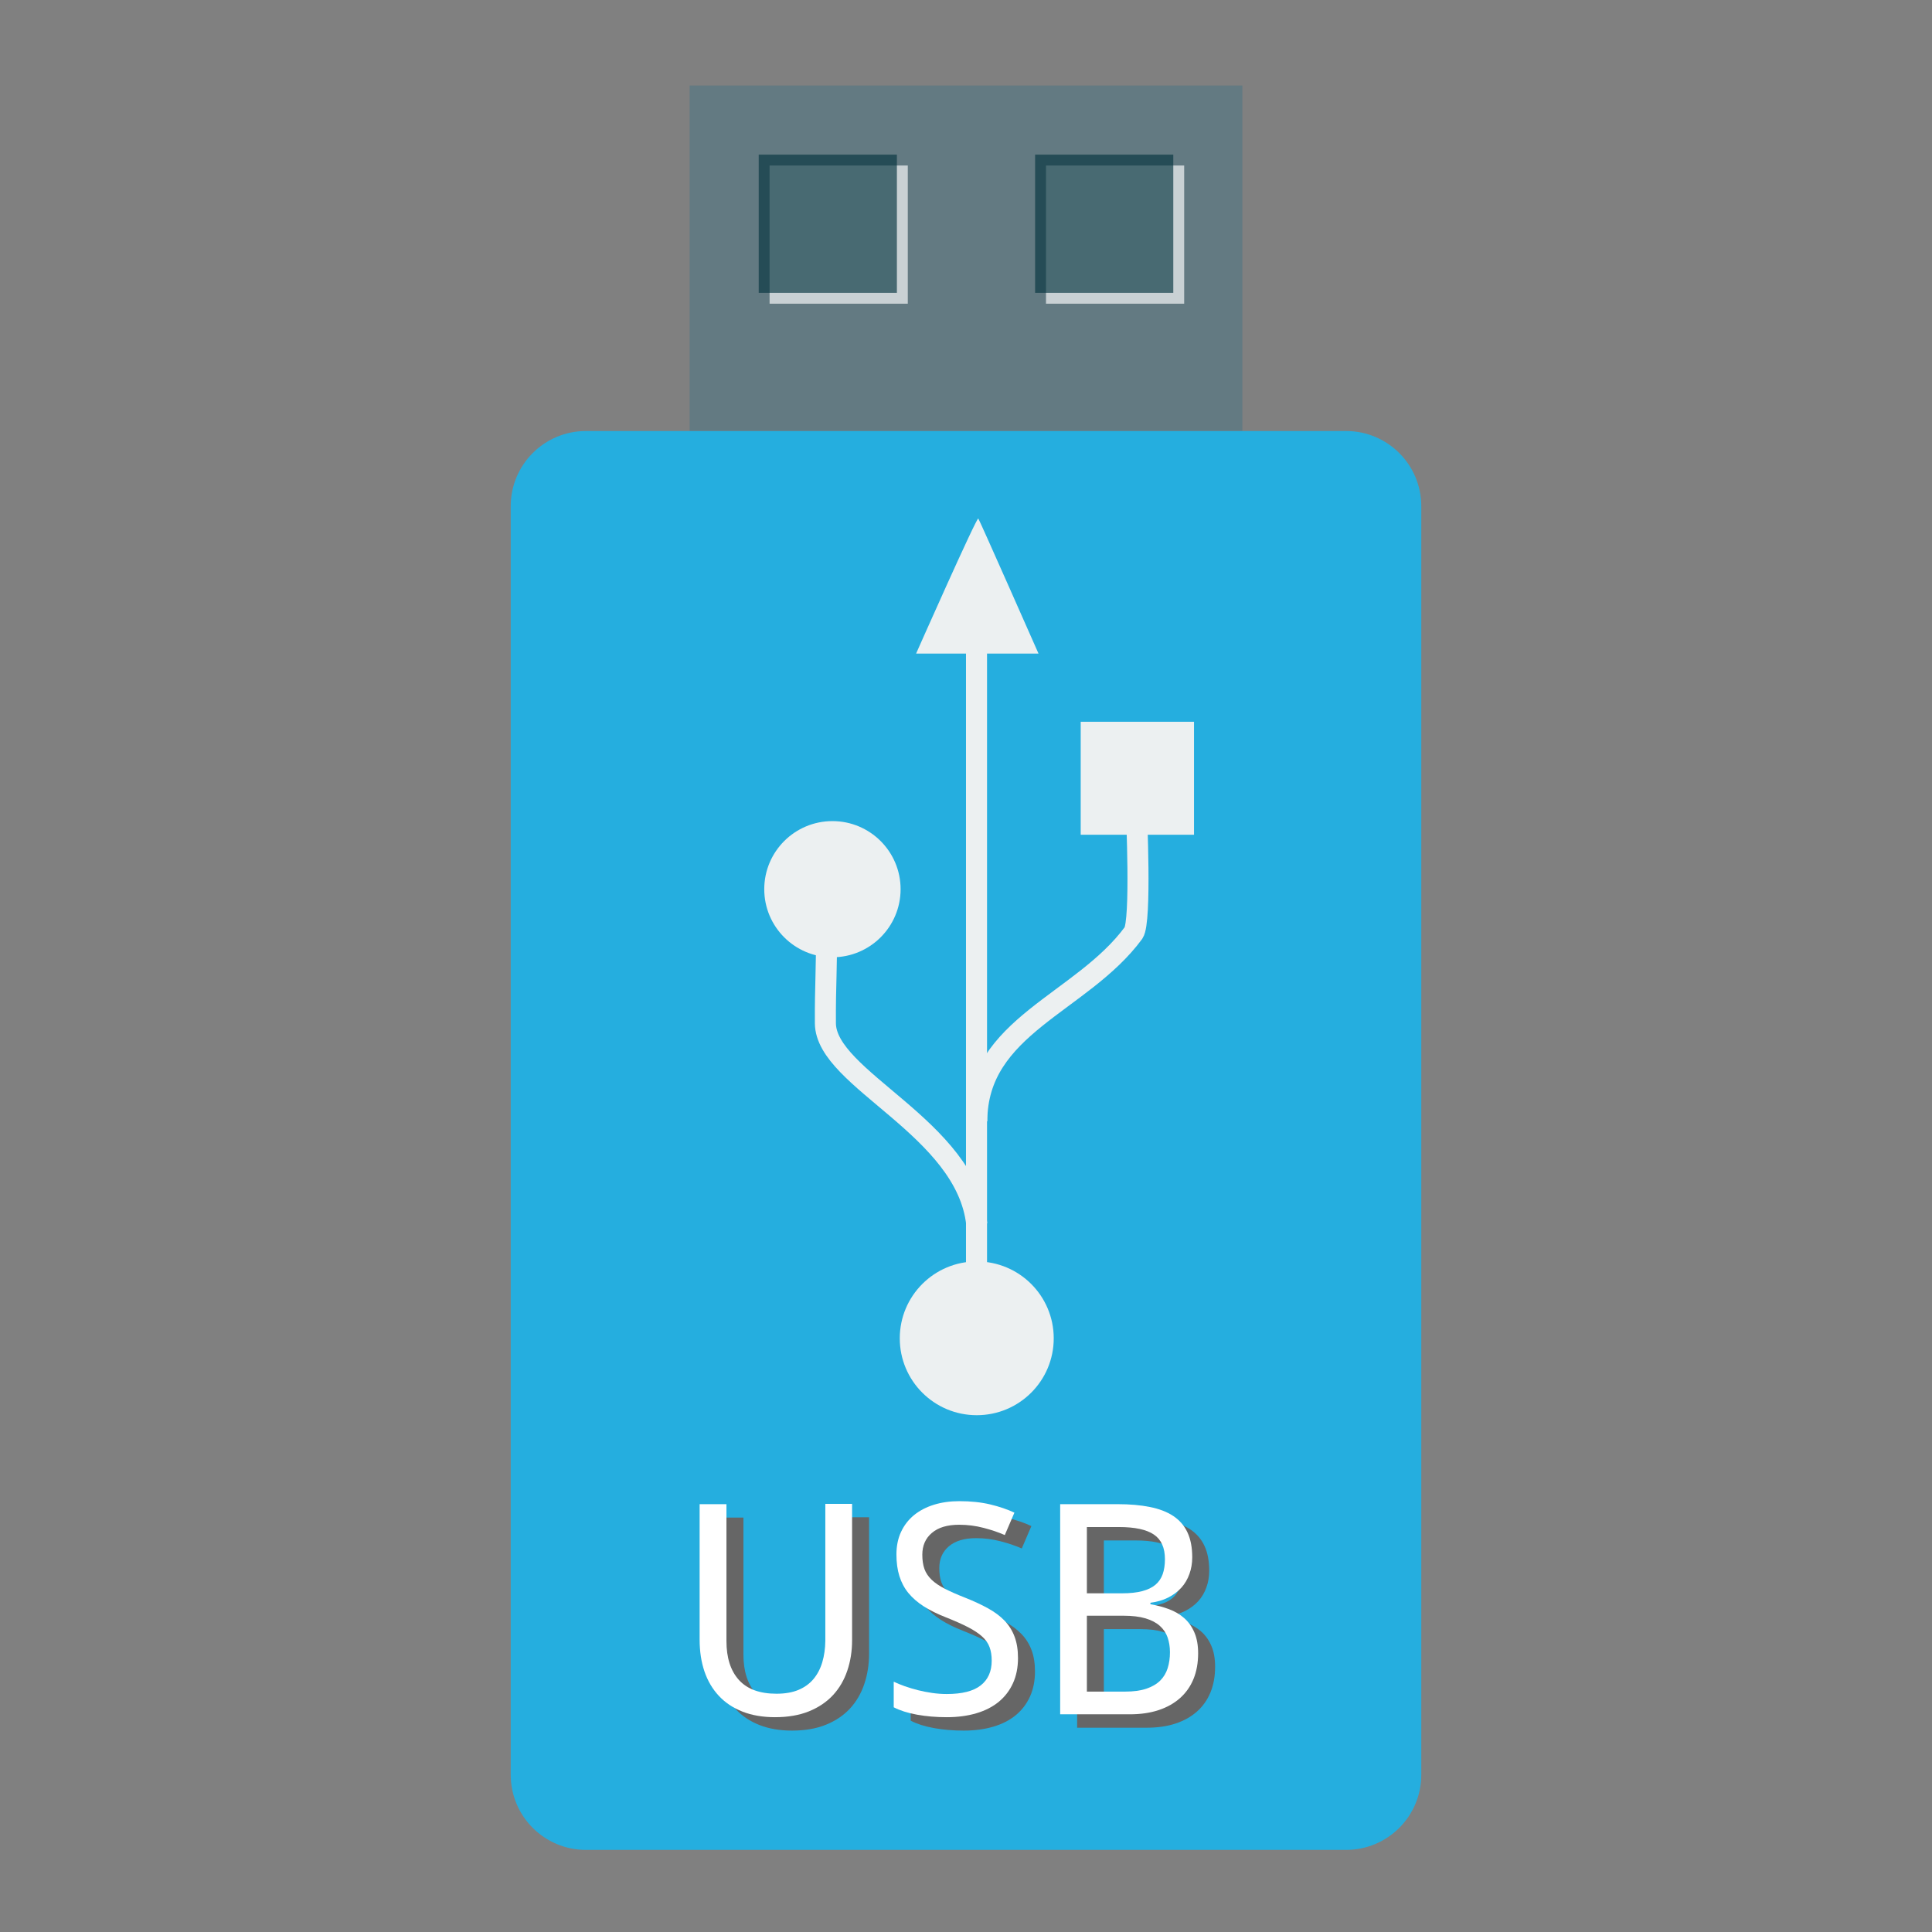 <?xml version="1.0" encoding="UTF-8"?>
<svg xmlns="http://www.w3.org/2000/svg" xmlns:xlink="http://www.w3.org/1999/xlink" width="512pt" height="512pt" viewBox="0 0 512 512" version="1.1">
<rect x="0" y="0" width="512" height="512" fill="#808080" stroke="none"/>
<defs>
<g>
<symbol overflow="visible" id="glyph0-0">
<path style="stroke:none;" d="M 7.344 -55.688 L 39.375 -55.688 L 39.375 0 L 7.344 0 Z M 11.312 -3.969 L 35.422 -3.969 L 35.422 -51.719 L 11.312 -51.719 Z M 11.312 -3.969 "/>
</symbol>
<symbol overflow="visible" id="glyph0-1">
<path style="stroke:none;" d="M 47.422 -55.766 L 47.422 -19.656 C 47.422 -16.758 47 -14.066 46.156 -11.578 C 45.32 -9.086 44.062 -6.926 42.375 -5.094 C 40.688 -3.27 38.566 -1.836 36.016 -0.797 C 33.461 0.242 30.457 0.766 27 0.766 C 23.75 0.766 20.879 0.273 18.391 -0.703 C 15.898 -1.68 13.812 -3.07 12.125 -4.875 C 10.438 -6.676 9.16 -8.836 8.297 -11.359 C 7.441 -13.891 7.016 -16.707 7.016 -19.812 L 7.016 -55.688 L 14.125 -55.688 L 14.125 -19.422 C 14.125 -14.984 15.223 -11.547 17.422 -9.109 C 19.617 -6.672 22.941 -5.453 27.391 -5.453 C 29.648 -5.453 31.594 -5.789 33.219 -6.469 C 34.844 -7.156 36.172 -8.117 37.203 -9.359 C 38.242 -10.609 39.02 -12.098 39.531 -13.828 C 40.039 -15.555 40.305 -17.445 40.328 -19.5 L 40.328 -55.766 Z M 47.422 -55.766 "/>
</symbol>
<symbol overflow="visible" id="glyph0-2">
<path style="stroke:none;" d="M 36.906 -14.891 C 36.906 -12.43 36.469 -10.227 35.594 -8.281 C 34.719 -6.344 33.469 -4.695 31.844 -3.344 C 30.219 -2 28.234 -0.977 25.891 -0.281 C 23.555 0.414 20.93 0.766 18.016 0.766 C 15.191 0.766 12.555 0.539 10.109 0.094 C 7.66 -0.352 5.613 -1.004 3.969 -1.859 L 3.969 -8.641 C 4.82 -8.234 5.801 -7.832 6.906 -7.438 C 8.008 -7.051 9.172 -6.703 10.391 -6.391 C 11.609 -6.086 12.863 -5.844 14.156 -5.656 C 15.457 -5.469 16.742 -5.375 18.016 -5.375 C 22.078 -5.375 25.078 -6.133 27.016 -7.656 C 28.961 -9.176 29.938 -11.359 29.938 -14.203 C 29.938 -15.578 29.75 -16.77 29.375 -17.781 C 29.008 -18.801 28.363 -19.734 27.438 -20.578 C 26.508 -21.43 25.27 -22.258 23.719 -23.062 C 22.176 -23.863 20.223 -24.734 17.859 -25.672 C 15.598 -26.555 13.633 -27.523 11.969 -28.578 C 10.312 -29.641 8.941 -30.828 7.859 -32.141 C 6.785 -33.461 5.988 -34.961 5.469 -36.641 C 4.945 -38.316 4.688 -40.223 4.688 -42.359 C 4.688 -44.586 5.094 -46.578 5.906 -48.328 C 6.719 -50.078 7.859 -51.555 9.328 -52.766 C 10.805 -53.973 12.566 -54.895 14.609 -55.531 C 16.648 -56.164 18.898 -56.484 21.359 -56.484 C 24.391 -56.484 27.109 -56.195 29.516 -55.625 C 31.93 -55.051 34.078 -54.32 35.953 -53.438 L 33.406 -47.5 C 31.75 -48.227 29.875 -48.863 27.781 -49.406 C 25.688 -49.957 23.523 -50.234 21.297 -50.234 C 18.191 -50.234 15.789 -49.516 14.094 -48.078 C 12.395 -46.648 11.547 -44.719 11.547 -42.281 C 11.547 -40.832 11.734 -39.578 12.109 -38.516 C 12.492 -37.461 13.129 -36.508 14.016 -35.656 C 14.898 -34.812 16.07 -34.016 17.531 -33.266 C 19 -32.516 20.797 -31.723 22.922 -30.891 C 25.234 -29.973 27.258 -29.031 29 -28.062 C 30.738 -27.102 32.191 -26.016 33.359 -24.797 C 34.523 -23.578 35.406 -22.164 36 -20.562 C 36.602 -18.969 36.906 -17.078 36.906 -14.891 Z M 36.906 -14.891 "/>
</symbol>
<symbol overflow="visible" id="glyph0-3">
<path style="stroke:none;" d="M 7.578 -55.688 L 22.781 -55.688 C 26.031 -55.688 28.891 -55.438 31.359 -54.938 C 33.836 -54.445 35.906 -53.648 37.562 -52.547 C 39.227 -51.441 40.477 -49.992 41.312 -48.203 C 42.156 -46.41 42.578 -44.207 42.578 -41.594 C 42.578 -40.02 42.328 -38.547 41.828 -37.172 C 41.336 -35.797 40.625 -34.586 39.688 -33.547 C 38.75 -32.516 37.586 -31.645 36.203 -30.938 C 34.816 -30.238 33.25 -29.781 31.5 -29.562 L 31.5 -29.172 C 33.25 -28.867 34.891 -28.43 36.422 -27.859 C 37.961 -27.285 39.301 -26.5 40.438 -25.5 C 41.582 -24.5 42.484 -23.234 43.141 -21.703 C 43.805 -20.18 44.141 -18.332 44.141 -16.156 C 44.141 -13.613 43.727 -11.344 42.906 -9.344 C 42.082 -7.352 40.891 -5.664 39.328 -4.281 C 37.766 -2.895 35.863 -1.832 33.625 -1.094 C 31.395 -0.363 28.867 0 26.047 0 L 7.578 0 Z M 14.656 -32.062 L 23.953 -32.062 C 26.086 -32.062 27.879 -32.254 29.328 -32.641 C 30.773 -33.023 31.941 -33.586 32.828 -34.328 C 33.711 -35.078 34.352 -36.016 34.75 -37.141 C 35.145 -38.273 35.344 -39.594 35.344 -41.094 C 35.344 -44.145 34.363 -46.328 32.406 -47.641 C 30.457 -48.961 27.375 -49.625 23.156 -49.625 L 14.656 -49.625 Z M 14.656 -26.125 L 14.656 -6.016 L 24.797 -6.016 C 27.023 -6.016 28.895 -6.27 30.406 -6.781 C 31.914 -7.289 33.133 -8 34.062 -8.906 C 34.988 -9.82 35.656 -10.922 36.062 -12.203 C 36.469 -13.484 36.672 -14.898 36.672 -16.453 C 36.672 -17.879 36.461 -19.188 36.047 -20.375 C 35.629 -21.57 34.941 -22.594 33.984 -23.438 C 33.035 -24.289 31.773 -24.953 30.203 -25.422 C 28.629 -25.891 26.676 -26.125 24.344 -26.125 Z M 14.656 -26.125 "/>
</symbol>
</g>
</defs>
<g id="surface1">
<path style=" stroke:none;fill-rule:nonzero;fill:rgb(38.824%,47.843%,50.98%);fill-opacity:1;" d="M 182.754 114.227 L 329.246 114.227 L 329.246 22.668 L 182.754 22.668 Z M 182.754 114.227 "/>
<path style=" stroke:none;fill-rule:nonzero;fill:rgb(100%,100%,100%);fill-opacity:0.655;" d="M 203.949 80.488 L 240.574 80.488 L 240.574 43.863 L 203.949 43.863 Z M 203.949 80.488 "/>
<path style=" stroke:none;fill-rule:nonzero;fill:rgb(1.961%,20.784%,24.706%);fill-opacity:0.655;" d="M 201.066 77.602 L 237.688 77.602 L 237.688 40.98 L 201.066 40.98 Z M 201.066 77.602 "/>
<path style=" stroke:none;fill-rule:nonzero;fill:rgb(100%,100%,100%);fill-opacity:0.655;" d="M 277.199 80.488 L 313.82 80.488 L 313.82 43.863 L 277.199 43.863 Z M 277.199 80.488 "/>
<path style=" stroke:none;fill-rule:nonzero;fill:rgb(1.961%,20.784%,24.706%);fill-opacity:0.655;" d="M 274.312 77.602 L 310.934 77.602 L 310.934 40.98 L 274.312 40.98 Z M 274.312 77.602 "/>
<path style="fill-rule:nonzero;fill:rgb(14.51%,68.235%,87.451%);fill-opacity:1;stroke-width:9.766;stroke-linecap:butt;stroke-linejoin:miter;stroke:rgb(14.51%,68.235%,87.451%);stroke-opacity:1;stroke-miterlimit:4;" d="M 155.27 119.109 L 356.73 119.109 C 365.039 119.109 371.773 125.844 371.773 134.148 L 371.773 470.32 C 371.773 478.625 365.039 485.359 356.73 485.359 L 155.27 485.359 C 146.961 485.359 140.227 478.625 140.227 470.32 L 140.227 134.148 C 140.227 125.844 146.961 119.109 155.27 119.109 Z M 155.27 119.109 " transform="matrix(1,0,0,1,0,0)"/>
<g style="fill:rgb(40%,40%,40%);fill-opacity:1;">
  <use xlink:href="#glyph0-1" x="182.891" y="457.861"/>
  <use xlink:href="#glyph0-2" x="237.375" y="457.861"/>
  <use xlink:href="#glyph0-3" x="277.877" y="457.861"/>
</g>
<g style="fill:rgb(100%,100%,100%);fill-opacity:1;">
  <use xlink:href="#glyph0-1" x="178.391" y="454.307"/>
  <use xlink:href="#glyph0-2" x="232.875" y="454.307"/>
  <use xlink:href="#glyph0-3" x="273.377" y="454.307"/>
</g>
<path style=" stroke:none;fill-rule:nonzero;fill:rgb(92.549%,94.118%,94.51%);fill-opacity:1;" d="M 286.398 221.215 L 286.398 191.277 L 316.426 191.277 L 316.426 221.215 Z M 286.398 221.215 "/>
<path style=" stroke:none;fill-rule:nonzero;fill:rgb(92.549%,94.118%,94.51%);fill-opacity:1;" d="M 258.848 334.297 C 270.117 334.293 279.25 343.418 279.25 354.672 C 279.25 365.926 270.117 375.047 258.848 375.043 C 247.582 375.047 238.449 365.926 238.449 354.672 C 238.449 343.418 247.582 334.293 258.848 334.297 Z M 258.848 334.297 "/>
<path style=" stroke:none;fill-rule:nonzero;fill:rgb(92.549%,94.118%,94.51%);fill-opacity:1;" d="M 220.602 217.602 C 230.578 217.602 238.668 225.68 238.668 235.645 C 238.668 245.609 230.578 253.688 220.602 253.688 C 210.625 253.688 202.535 245.609 202.535 235.645 C 202.535 225.68 210.625 217.602 220.602 217.602 Z M 220.602 217.602 "/>
<path style=" stroke:none;fill-rule:evenodd;fill:rgb(92.549%,94.118%,94.51%);fill-opacity:1;" d="M 242.777 173.203 C 242.777 173.203 258.863 136.875 259.262 137.418 C 259.656 137.965 275.215 173.203 275.215 173.203 Z M 242.777 173.203 "/>
<path style="fill:none;stroke-width:6.08;stroke-linecap:butt;stroke-linejoin:miter;stroke:rgb(92.549%,94.118%,94.51%);stroke-opacity:1;stroke-miterlimit:2.013;" d="M 256.754 269.519 C 253.758 241.52 213.116 227.658 213.005 211.402 C 212.928 200.409 213.44 195.598 213.342 181.613 " transform="matrix(0.917,0,0,0.917,23.413,77.324)"/>
<path style="fill:none;stroke-width:6.08;stroke-linecap:butt;stroke-linejoin:miter;stroke:rgb(92.549%,94.118%,94.51%);stroke-opacity:1;stroke-miterlimit:2.013;" d="M 256.762 239.722 C 256.762 212.161 287.05 205.667 302.066 185.277 C 304.359 181.822 302.867 150.665 302.867 148.67 " transform="matrix(0.917,0,0,0.917,23.413,77.324)"/>
<path style="fill:none;stroke-width:6.08;stroke-linecap:butt;stroke-linejoin:miter;stroke:rgb(92.549%,94.118%,94.51%);stroke-opacity:1;stroke-miterlimit:2.013;" d="M 256.677 302.935 L 256.677 96.131 " transform="matrix(0.917,0,0,0.917,23.413,77.324)"/>
</g>
</svg>

